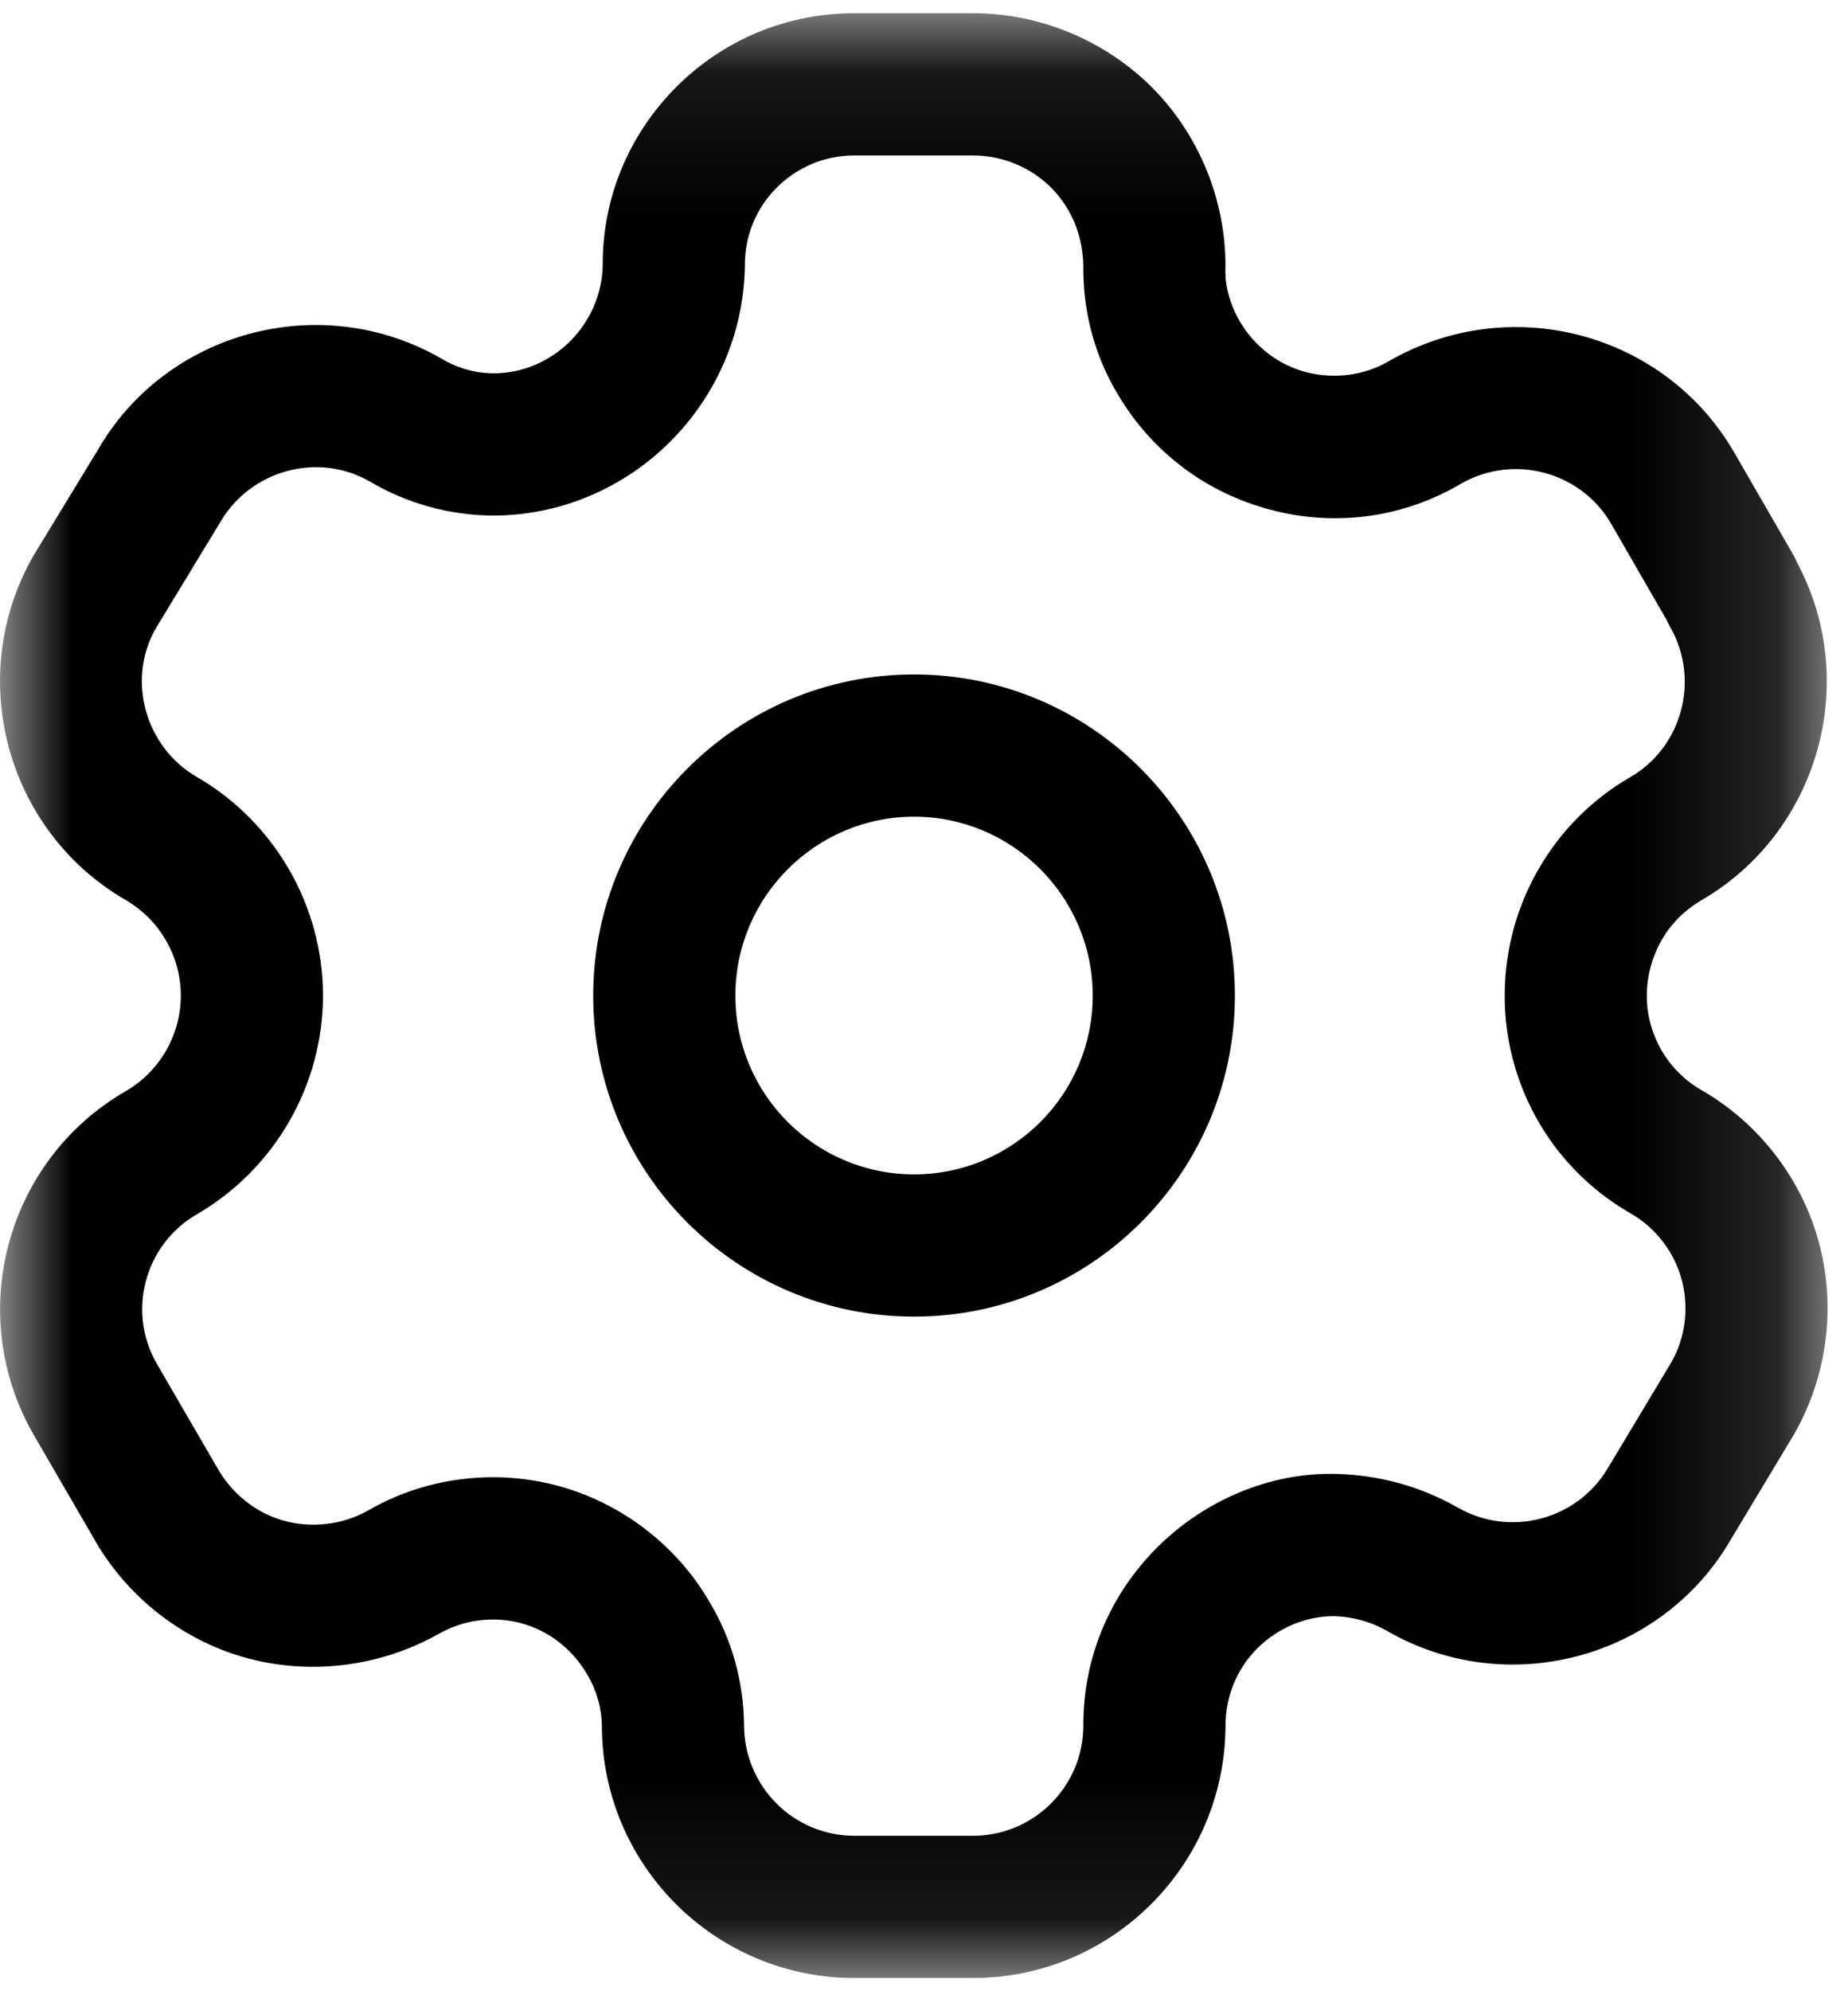 <svg width="13" height="14" viewBox="0 0 13 14" fill="none" xmlns="http://www.w3.org/2000/svg">
<mask id="mask0_3734_14327" style="mask-type:luminance" maskUnits="userSpaceOnUse" x="0" y="0" width="13" height="14">
<path fill-rule="evenodd" clip-rule="evenodd" d="M8.01086e-05 0.093H12.857V13.907H8.01086e-05V0.093Z" fill="white"/>
</mask>
<g mask="url(#mask0_3734_14327)">
<path fill-rule="evenodd" clip-rule="evenodd" d="M3.468 10.386C3.621 10.386 3.774 10.406 3.923 10.446C4.374 10.567 4.765 10.868 4.997 11.273C5.148 11.527 5.231 11.824 5.234 12.126C5.234 12.56 5.582 12.907 6.01 12.907H6.845C7.271 12.907 7.619 12.562 7.621 12.136C7.618 11.665 7.802 11.218 8.139 10.881C8.471 10.549 8.935 10.35 9.399 10.363C9.703 10.37 9.996 10.452 10.254 10.599C10.625 10.812 11.099 10.685 11.313 10.318L11.756 9.58C11.855 9.41 11.883 9.197 11.831 9C11.779 8.804 11.648 8.633 11.472 8.532C11.06 8.295 10.766 7.912 10.644 7.454C10.524 7.004 10.589 6.512 10.825 6.108C10.978 5.841 11.203 5.616 11.472 5.462C11.834 5.25 11.96 4.778 11.75 4.41C11.742 4.395 11.733 4.38 11.727 4.364L11.336 3.686C11.123 3.316 10.65 3.189 10.279 3.4C9.878 3.638 9.4 3.706 8.942 3.585C8.484 3.466 8.1 3.176 7.86 2.767C7.707 2.511 7.624 2.213 7.621 1.91C7.627 1.682 7.547 1.477 7.402 1.327C7.257 1.178 7.054 1.093 6.845 1.093H6.01C5.803 1.093 5.61 1.174 5.464 1.319C5.318 1.465 5.239 1.659 5.24 1.866C5.226 2.84 4.43 3.625 3.465 3.625C3.156 3.622 2.858 3.538 2.599 3.384C2.236 3.177 1.761 3.304 1.548 3.674L1.097 4.416C0.89 4.775 1.017 5.249 1.385 5.463C1.931 5.779 2.272 6.368 2.272 7C2.272 7.632 1.931 8.221 1.384 8.538C1.018 8.75 0.891 9.221 1.103 9.588L1.524 10.313C1.628 10.5 1.798 10.636 1.994 10.691C2.19 10.746 2.406 10.722 2.586 10.622C2.851 10.467 3.159 10.386 3.468 10.386ZM6.845 13.907H6.01C5.03 13.907 4.234 13.111 4.234 12.132C4.232 12.011 4.198 11.886 4.133 11.777C4.028 11.594 3.859 11.464 3.664 11.412C3.47 11.36 3.257 11.388 3.082 11.49C2.664 11.723 2.171 11.78 1.72 11.653C1.27 11.526 0.882 11.216 0.654 10.806L0.237 10.088C-0.25 9.243 0.04 8.16 0.884 7.672C1.123 7.534 1.272 7.276 1.272 7C1.272 6.724 1.123 6.466 0.884 6.328C0.039 5.838 -0.25 4.752 0.236 3.906L0.688 3.164C1.169 2.328 2.256 2.034 3.103 2.52C3.218 2.589 3.344 2.624 3.471 2.625C3.886 2.625 4.234 2.282 4.24 1.861C4.238 1.396 4.421 0.95 4.755 0.614C5.09 0.278 5.536 0.093 6.01 0.093H6.845C7.322 0.093 7.786 0.289 8.119 0.63C8.451 0.972 8.634 1.442 8.62 1.919C8.622 2.026 8.657 2.15 8.721 2.259C8.827 2.439 8.994 2.566 9.193 2.618C9.392 2.667 9.6 2.64 9.776 2.536C10.63 2.048 11.716 2.34 12.203 3.187L12.618 3.906C12.629 3.926 12.638 3.944 12.646 3.964C13.088 4.798 12.793 5.848 11.973 6.327C11.854 6.396 11.757 6.492 11.69 6.608C11.587 6.787 11.558 7 11.61 7.196C11.664 7.396 11.791 7.562 11.97 7.665C12.375 7.898 12.677 8.29 12.797 8.742C12.918 9.194 12.852 9.685 12.617 10.09L12.174 10.827C11.687 11.664 10.601 11.954 9.756 11.466C9.644 11.402 9.514 11.366 9.384 11.363H9.38C9.188 11.363 8.99 11.445 8.846 11.588C8.7 11.734 8.62 11.929 8.621 12.136C8.616 13.115 7.82 13.907 6.845 13.907Z" fill="currentColor"/>
</g>
<path fill-rule="evenodd" clip-rule="evenodd" d="M6.43 5.742C5.737 5.742 5.173 6.307 5.173 7C5.173 7.694 5.737 8.257 6.43 8.257C7.123 8.257 7.687 7.694 7.687 7C7.687 6.307 7.123 5.742 6.43 5.742ZM6.43 9.257C5.185 9.257 4.173 8.245 4.173 7C4.173 5.756 5.185 4.742 6.43 4.742C7.675 4.742 8.687 5.756 8.687 7C8.687 8.245 7.675 9.257 6.43 9.257Z" fill="currentColor"/>
</svg>
